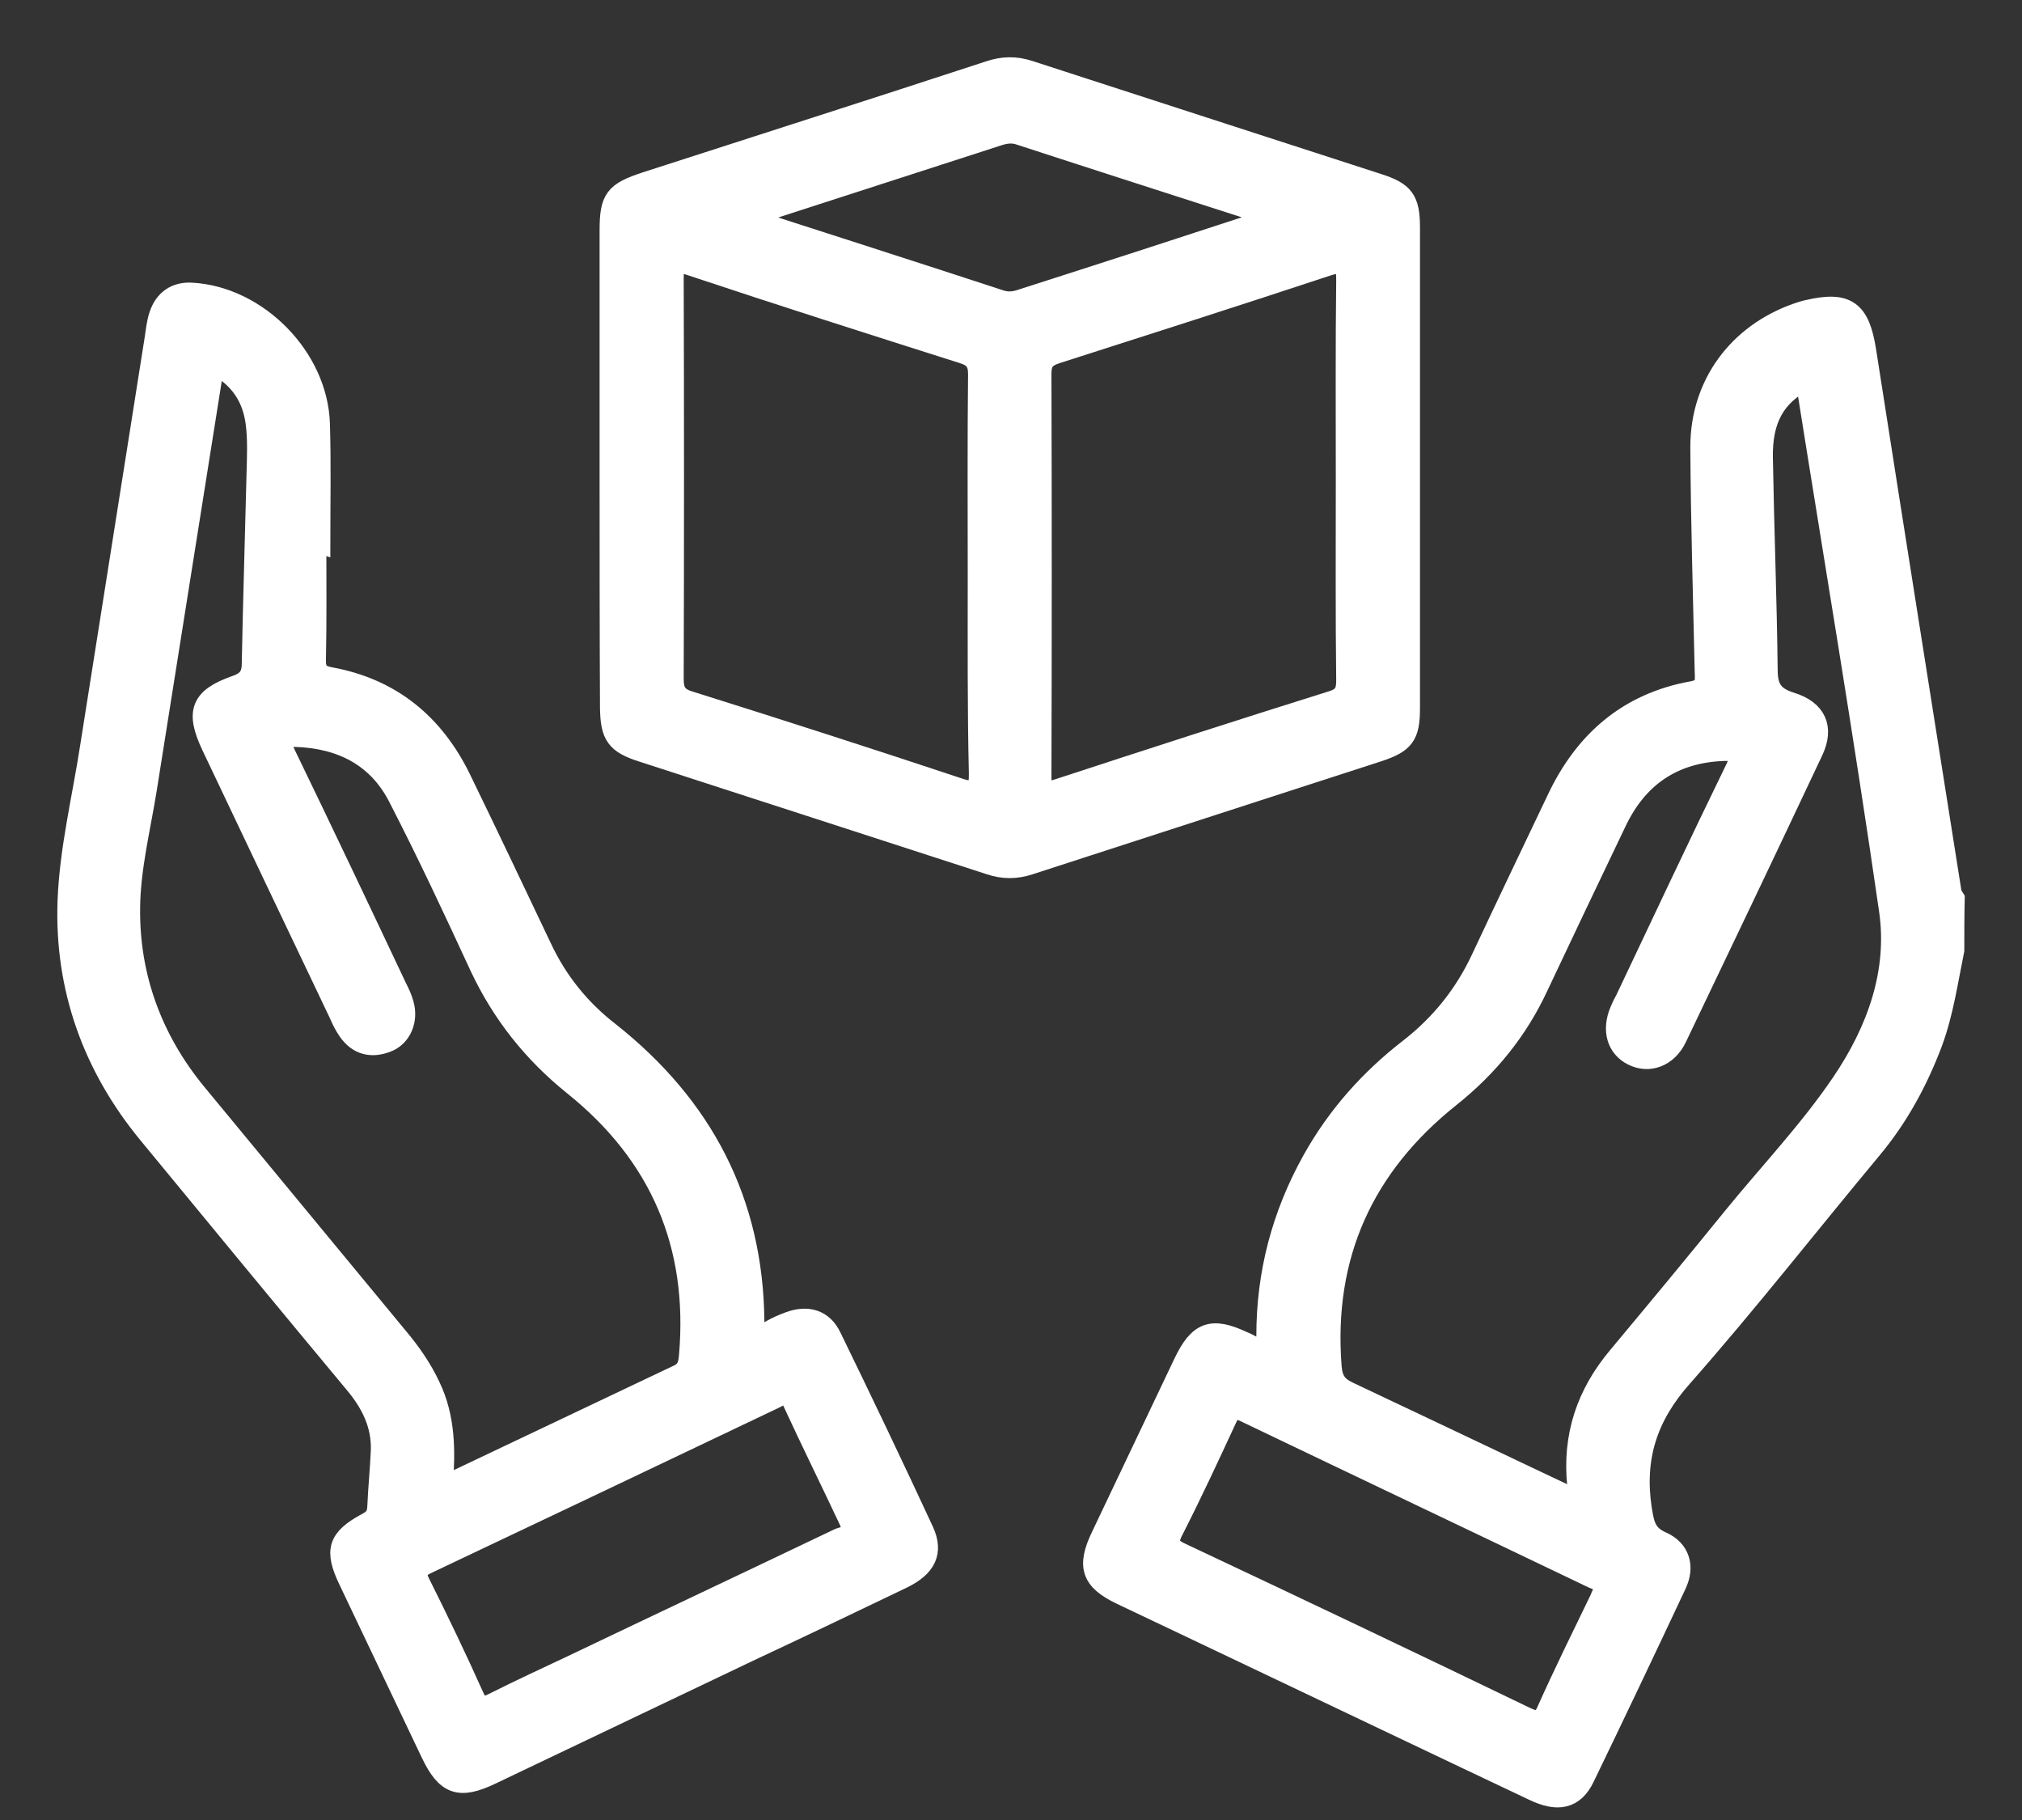 <svg width="30" height="27" viewBox="0 0 30 27" fill="none" xmlns="http://www.w3.org/2000/svg">
<rect x="0" y="0" width="30" height="27" fill="#333333" stroke="none"/>
<path d="M28.994 14.096C28.9 14.556 28.835 15.021 28.67 15.469C28.452 16.046 28.163 16.577 27.769 17.048C26.832 18.173 25.924 19.334 24.958 20.43C24.44 21.013 24.245 21.626 24.357 22.38C24.393 22.592 24.41 22.763 24.652 22.869C24.923 22.987 25 23.24 24.87 23.511C24.422 24.466 23.968 25.42 23.509 26.369C23.356 26.687 23.114 26.74 22.749 26.563C21.464 25.956 20.186 25.344 18.907 24.737C18.153 24.377 17.393 24.018 16.639 23.659C16.191 23.446 16.121 23.24 16.339 22.787C16.745 21.932 17.152 21.078 17.558 20.224C17.782 19.752 17.977 19.682 18.442 19.9C18.483 19.917 18.524 19.935 18.566 19.959C18.742 20.07 18.79 20.017 18.79 19.817C18.79 18.886 19.019 18.02 19.473 17.207C19.838 16.553 20.327 16.005 20.916 15.551C21.376 15.192 21.73 14.75 21.977 14.22C22.348 13.43 22.725 12.641 23.102 11.851C23.509 10.991 24.157 10.426 25.111 10.255C25.312 10.219 25.3 10.107 25.294 9.966C25.27 8.852 25.235 7.745 25.229 6.631C25.229 5.7 25.789 4.952 26.661 4.646C26.714 4.628 26.767 4.61 26.82 4.599C27.403 4.463 27.592 4.605 27.686 5.2C28.104 7.88 28.529 10.555 28.953 13.236C28.959 13.271 28.982 13.301 29 13.33C28.994 13.589 28.994 13.843 28.994 14.096ZM26.791 5.641C26.343 5.865 26.142 6.219 26.154 6.796C26.172 7.845 26.213 8.888 26.225 9.937C26.225 10.208 26.307 10.337 26.573 10.42C26.95 10.537 27.062 10.797 26.902 11.139C26.231 12.564 25.553 13.984 24.876 15.398C24.74 15.681 24.463 15.781 24.222 15.658C23.986 15.54 23.915 15.28 24.033 14.998C24.057 14.939 24.086 14.88 24.116 14.827C24.658 13.684 25.194 12.541 25.748 11.404C25.866 11.162 25.789 11.133 25.571 11.139C24.823 11.168 24.298 11.527 23.98 12.199C23.591 13.012 23.203 13.825 22.82 14.638C22.519 15.286 22.083 15.822 21.523 16.27C20.233 17.295 19.626 18.627 19.756 20.282C19.773 20.477 19.844 20.571 20.009 20.648C20.922 21.078 21.836 21.514 22.743 21.944C22.955 22.044 23.167 22.144 23.403 22.256C23.403 22.162 23.409 22.103 23.403 22.038C23.326 21.308 23.538 20.677 24.01 20.118C24.581 19.434 25.153 18.745 25.712 18.055C26.254 17.39 26.844 16.771 27.327 16.058C27.845 15.292 28.163 14.42 28.028 13.501C27.651 10.885 27.209 8.275 26.791 5.641ZM23.803 23.57C23.803 23.458 23.703 23.446 23.639 23.417C21.918 22.592 20.192 21.773 18.471 20.948C18.336 20.884 18.277 20.889 18.206 21.037C17.947 21.596 17.688 22.156 17.405 22.71C17.305 22.904 17.37 22.969 17.541 23.046C19.243 23.847 20.94 24.654 22.637 25.473C22.802 25.55 22.878 25.55 22.955 25.367C23.203 24.813 23.474 24.265 23.739 23.717C23.756 23.67 23.78 23.623 23.803 23.57Z" fill="white" stroke="white" stroke-width="0.3"/>
<path d="M4.692 8.055C4.692 8.627 4.698 9.204 4.686 9.776C4.68 9.941 4.727 10.017 4.898 10.047C5.805 10.212 6.442 10.736 6.842 11.561C7.243 12.386 7.638 13.217 8.032 14.047C8.268 14.554 8.604 14.972 9.046 15.314C10.43 16.41 11.173 17.824 11.191 19.598C11.196 19.839 11.273 19.833 11.438 19.733C11.526 19.68 11.615 19.645 11.709 19.609C11.98 19.509 12.21 19.574 12.334 19.833C12.799 20.788 13.258 21.748 13.706 22.714C13.848 23.026 13.742 23.244 13.394 23.415C12.634 23.781 11.868 24.146 11.102 24.505C9.829 25.112 8.557 25.719 7.284 26.326C6.813 26.55 6.618 26.479 6.395 26.014C5.988 25.159 5.582 24.305 5.175 23.451C4.957 22.997 5.01 22.826 5.446 22.59C5.552 22.537 5.593 22.473 5.599 22.361C5.611 22.078 5.64 21.795 5.652 21.518C5.664 21.135 5.505 20.817 5.263 20.528C4.238 19.297 3.219 18.06 2.2 16.822C1.375 15.821 0.956 14.654 1.004 13.364C1.033 12.598 1.222 11.832 1.339 11.072C1.658 9.057 1.976 7.048 2.294 5.033C2.312 4.915 2.323 4.797 2.359 4.685C2.435 4.444 2.612 4.326 2.854 4.344C3.826 4.403 4.715 5.304 4.745 6.288C4.763 6.877 4.751 7.472 4.751 8.061C4.733 8.055 4.71 8.055 4.692 8.055ZM6.571 22.019C6.613 22.013 6.642 22.019 6.666 22.007C7.797 21.471 8.934 20.929 10.065 20.393C10.201 20.328 10.212 20.228 10.224 20.11C10.366 18.466 9.788 17.129 8.51 16.104C7.909 15.62 7.449 15.043 7.119 14.342C6.73 13.499 6.336 12.657 5.911 11.832C5.605 11.231 5.069 10.954 4.391 10.931C4.162 10.925 4.138 10.984 4.238 11.19C4.792 12.333 5.34 13.488 5.882 14.637C5.923 14.719 5.964 14.802 5.988 14.89C6.059 15.126 5.959 15.379 5.741 15.461C5.511 15.55 5.31 15.503 5.163 15.291C5.11 15.214 5.069 15.132 5.034 15.049C4.397 13.717 3.767 12.386 3.136 11.06C2.901 10.559 2.977 10.353 3.496 10.171C3.667 10.112 3.737 10.029 3.737 9.841C3.755 8.904 3.785 7.967 3.808 7.024C3.814 6.777 3.826 6.529 3.796 6.288C3.749 5.899 3.555 5.599 3.178 5.404C2.842 7.531 2.506 9.623 2.176 11.714C2.082 12.297 1.934 12.881 1.929 13.47C1.917 14.489 2.259 15.42 2.913 16.216C3.908 17.423 4.91 18.631 5.906 19.839C6.094 20.063 6.259 20.299 6.383 20.564C6.607 21.029 6.607 21.518 6.571 22.019ZM12.64 22.667C12.628 22.638 12.616 22.614 12.61 22.585C12.328 21.984 12.033 21.389 11.756 20.788C11.68 20.623 11.591 20.699 11.497 20.746C9.782 21.565 8.068 22.378 6.353 23.191C6.2 23.262 6.147 23.321 6.235 23.492C6.512 24.046 6.778 24.6 7.031 25.165C7.107 25.336 7.184 25.336 7.331 25.259C7.714 25.065 8.103 24.888 8.486 24.706C9.806 24.075 11.132 23.451 12.451 22.82C12.522 22.791 12.64 22.791 12.64 22.667Z" fill="white" stroke="white" stroke-width="0.3"/>
<path d="M9.046 6.924C9.046 5.758 9.046 4.591 9.046 3.425C9.046 2.947 9.117 2.853 9.582 2.7C11.279 2.152 12.976 1.61 14.667 1.056C14.873 0.985 15.067 0.979 15.279 1.05C17 1.61 18.72 2.164 20.441 2.723C20.829 2.847 20.918 2.959 20.918 3.377C20.918 5.752 20.918 8.132 20.918 10.507C20.918 10.919 20.835 11.025 20.435 11.155C18.714 11.714 16.994 12.268 15.273 12.828C15.073 12.893 14.885 12.893 14.69 12.828C12.97 12.268 11.249 11.714 9.529 11.155C9.14 11.031 9.058 10.913 9.052 10.501C9.046 9.31 9.046 8.12 9.046 6.924ZM14.508 8.556C14.508 7.555 14.502 6.553 14.513 5.551C14.513 5.375 14.454 5.298 14.29 5.245C12.934 4.815 11.585 4.385 10.242 3.937C10.018 3.861 9.994 3.931 9.994 4.132C10 6.111 10 8.085 9.994 10.065C9.994 10.259 10.041 10.347 10.242 10.406C11.579 10.825 12.911 11.255 14.242 11.697C14.496 11.779 14.525 11.703 14.525 11.479C14.502 10.507 14.508 9.528 14.508 8.556ZM19.969 7.113C19.969 6.129 19.963 5.145 19.975 4.161C19.975 3.937 19.957 3.861 19.698 3.943C18.361 4.385 17.017 4.815 15.674 5.245C15.509 5.298 15.45 5.369 15.45 5.546C15.456 7.543 15.456 9.534 15.45 11.532C15.45 11.75 15.515 11.767 15.704 11.703C17.053 11.261 18.402 10.825 19.757 10.4C19.934 10.347 19.975 10.265 19.975 10.094C19.963 9.104 19.969 8.109 19.969 7.113ZM18.814 3.207C18.791 3.195 18.773 3.177 18.75 3.171C17.542 2.782 16.328 2.393 15.12 1.999C15.008 1.963 14.908 1.981 14.802 2.016C13.636 2.393 12.469 2.771 11.302 3.148C11.255 3.165 11.167 3.142 11.161 3.242C11.185 3.254 11.208 3.271 11.232 3.283C12.434 3.672 13.636 4.055 14.838 4.45C14.961 4.491 15.067 4.473 15.179 4.432C16.322 4.067 17.465 3.696 18.602 3.324C18.667 3.295 18.767 3.301 18.814 3.207Z" fill="white" stroke="white" stroke-width="0.3"/>
</svg>

